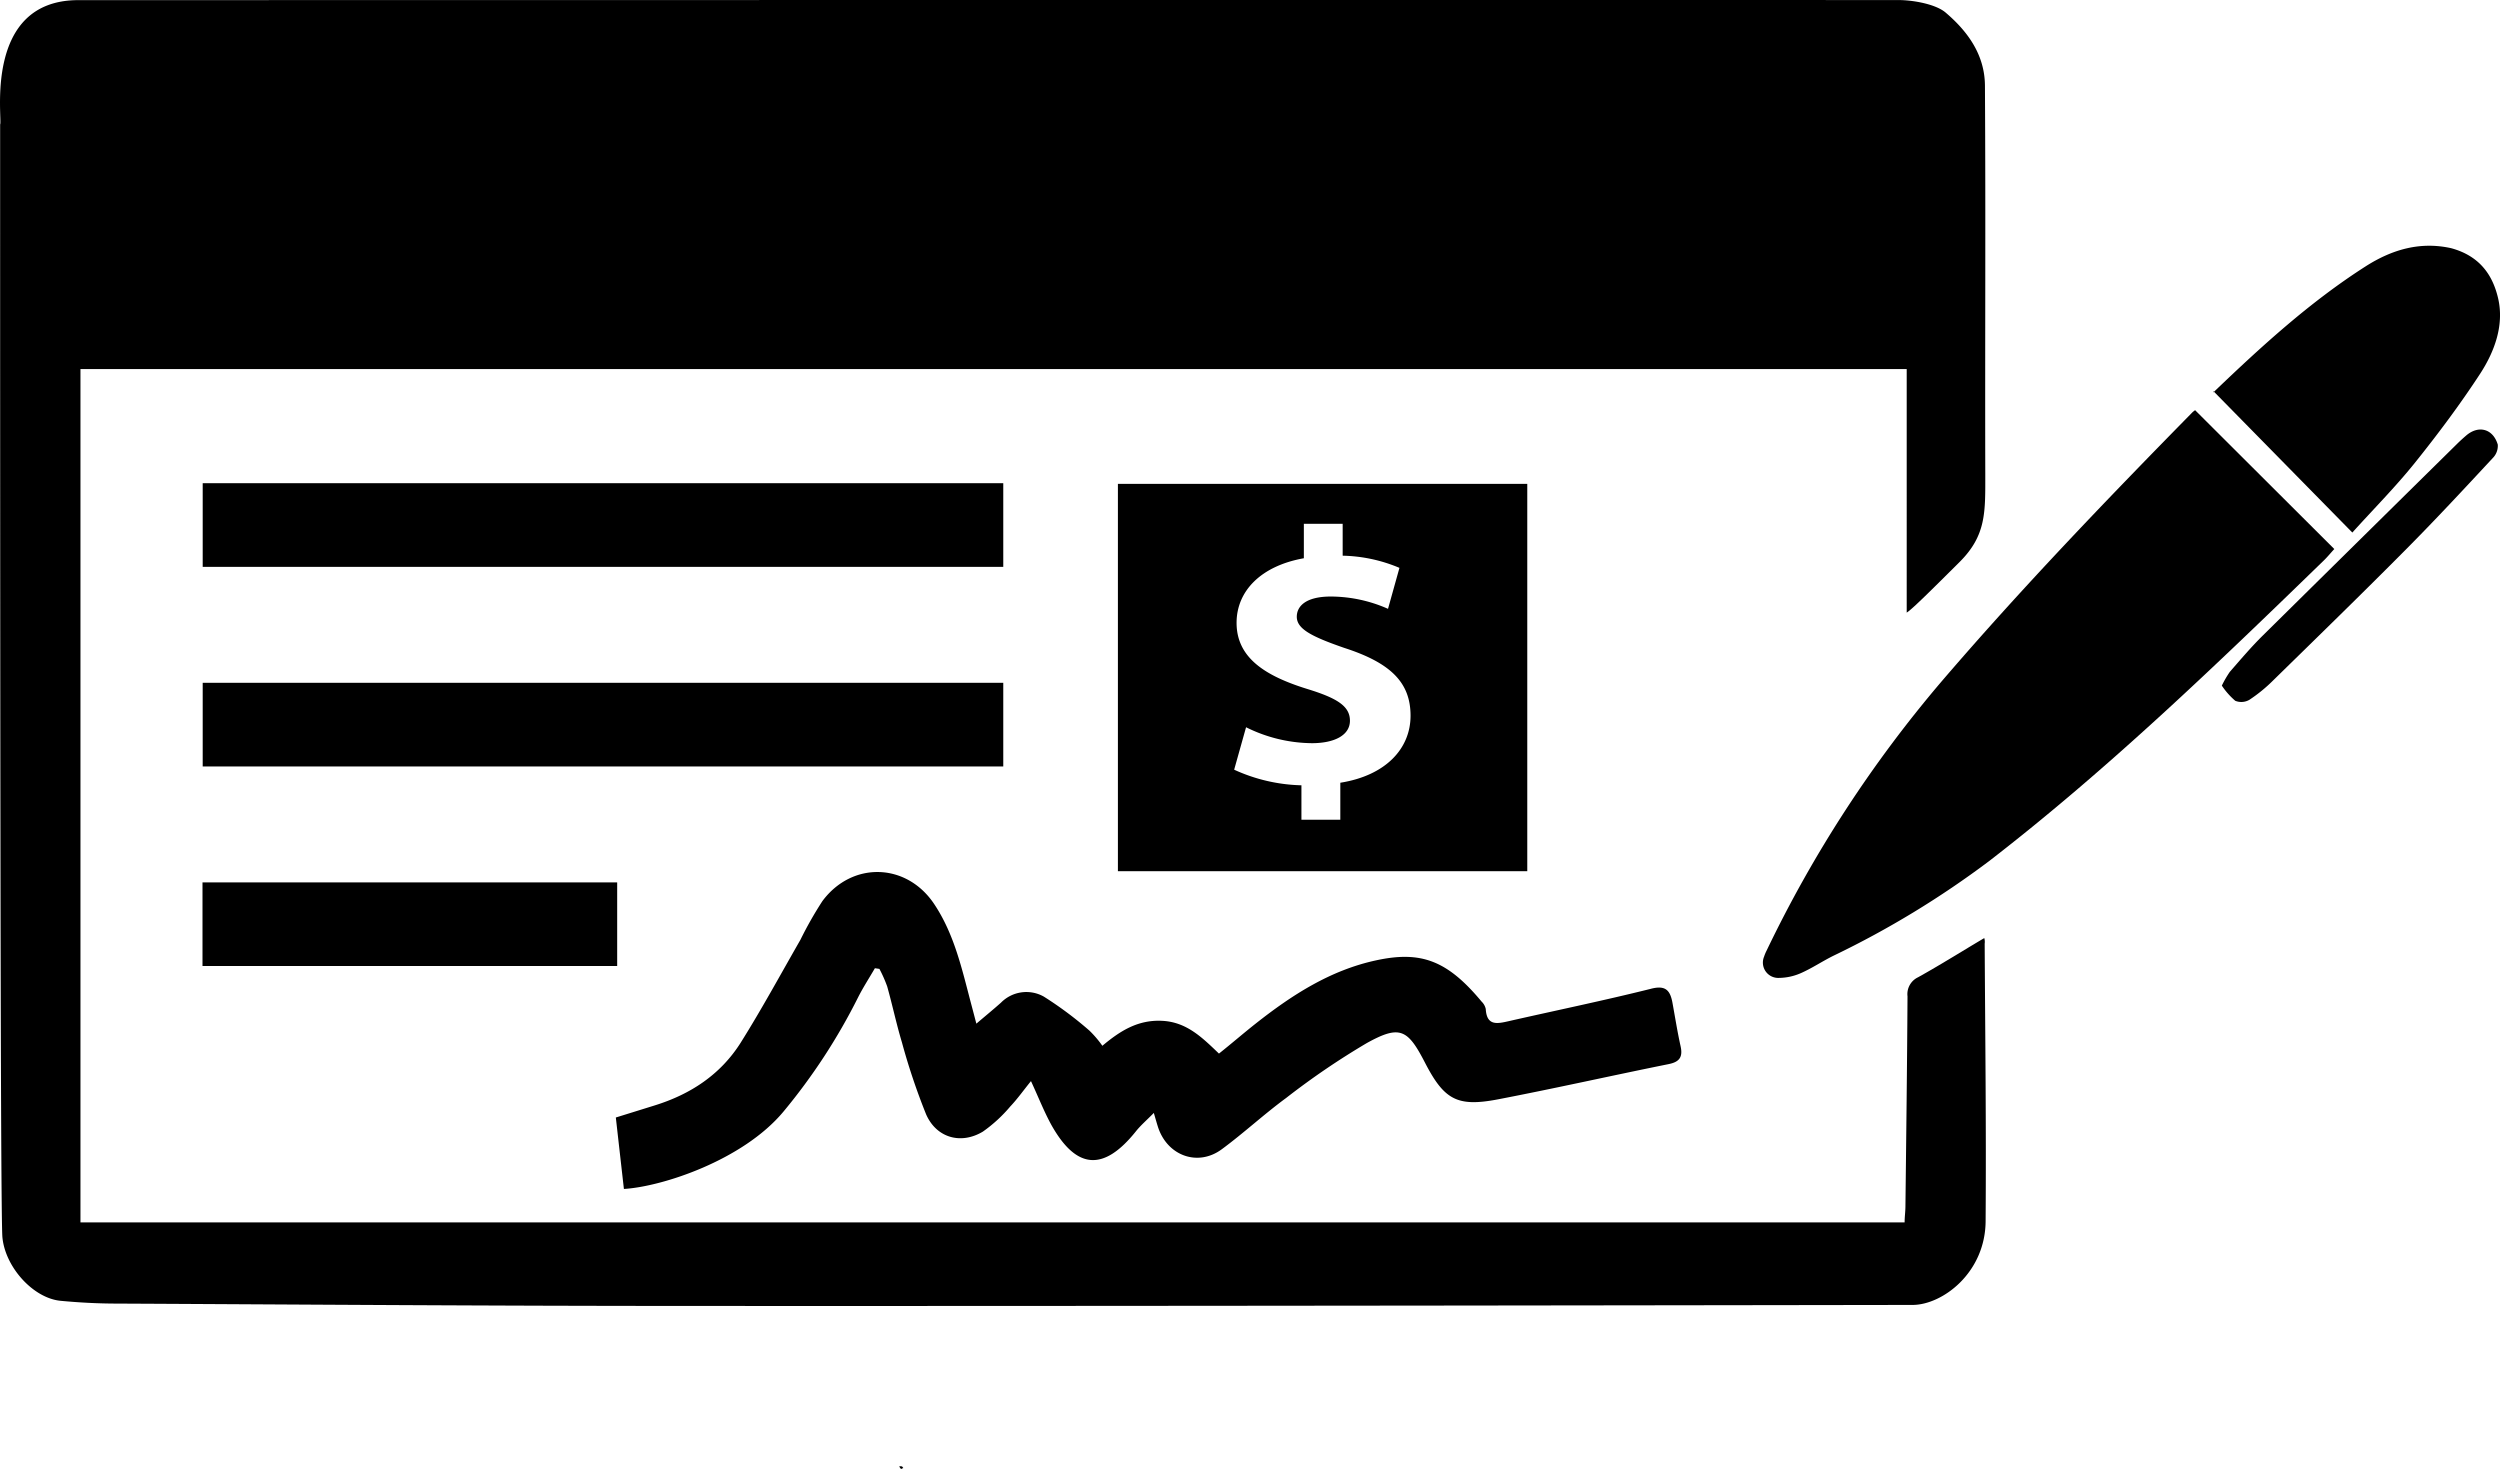 <svg id="Layer_1" data-name="Layer 1" xmlns="http://www.w3.org/2000/svg" viewBox="0 0 371.61 218.34"><path d="M141.26,237.81c-.12,0-.29.16-.36.12a1.9,1.9,0,0,1-.26-.37,1.34,1.34,0,0,1,.4,0C141.13,237.6,141.18,237.73,141.26,237.81Z" transform="translate(-6.98 -19.59)"/><path d="M333.27,80.56a4.5,4.5,0,0,0-.38.3c-12.77,13-25.36,26.1-37.22,39.92a184.94,184.94,0,0,0-26.08,40.08,6.31,6.31,0,0,0-.39.93,2.28,2.28,0,0,0,2,3.16,8.3,8.3,0,0,0,3.4-.68c1.7-.74,3.26-1.8,4.92-2.62a137.92,137.92,0,0,0,23.19-14.11c17.65-13.64,33.67-29.09,49.64-44.59.59-.57,1.11-1.21,1.61-1.75ZM152.11,171.75c-.32-1.22-.55-2.1-.79-3-1.35-5.1-2.48-10.29-5.48-14.78-4.1-6.15-12.2-6.39-16.62-.43a56,56,0,0,0-3.27,5.76c-2.94,5.12-5.76,10.33-8.91,15.34-3,4.71-7.43,7.61-12.73,9.26l-5.79,1.8c.41,3.66.81,7.15,1.2,10.62,5.63-.33,17.67-4.24,23.72-11.5a88.66,88.66,0,0,0,11.1-17c.75-1.48,1.66-2.88,2.49-4.31l.67.1a20.29,20.29,0,0,1,1.16,2.62c.77,2.75,1.36,5.55,2.18,8.28a96.35,96.35,0,0,0,3.6,10.72c1.54,3.51,5.19,4.53,8.45,2.56a21.46,21.46,0,0,0,4.07-3.74c1.08-1.14,2-2.45,3.07-3.76,1.09,2.35,1.92,4.48,3,6.46,3.74,6.71,7.8,7,12.6,1,.71-.89,1.6-1.65,2.66-2.73.31,1.07.46,1.6.63,2.13,1.4,4.25,5.92,5.89,9.47,3.27,3.27-2.41,6.27-5.2,9.55-7.61a113,113,0,0,1,12-8.17c4.89-2.71,6.07-2.09,8.61,2.82,2.88,5.6,4.81,6.71,10.9,5.54,8.48-1.63,16.91-3.53,25.38-5.24,1.63-.33,2.11-1.08,1.76-2.66-.48-2.16-.82-4.34-1.22-6.52-.35-1.84-1.07-2.58-3.24-2-7,1.75-14.06,3.2-21.09,4.8-1.71.39-3.26.73-3.41-1.8a2.18,2.18,0,0,0-.62-1.11c-5.09-6.12-9-7.58-15.68-6.13-6.81,1.47-12.49,5.14-17.86,9.37-1.84,1.45-3.62,3-5.5,4.49-2.49-2.39-4.8-4.69-8.44-4.87s-6.27,1.52-8.89,3.71a15.79,15.79,0,0,0-1.93-2.26,54.86,54.86,0,0,0-6.77-5.05,5.29,5.29,0,0,0-6.37.9C154.7,169.58,153.55,170.53,152.11,171.75Zm4-80.34h-119v12.44h119Zm0,29.67h-119v12.44h119ZM356.64,98.75c3.13-3.47,6.39-6.75,9.27-10.33,3.44-4.29,6.75-8.71,9.75-13.31,2.13-3.28,3.56-7.2,2.66-11.13-.78-3.41-2.67-6.33-7-7.5-4.51-1-8.69.13-12.73,2.72-8.3,5.31-15.51,11.92-22.59,18.7-.06.06-.05.21,0-.16Zm-257.92,52H37.08v12.43H98.72Zm238.52-29.25a11,11,0,0,0,2,2.26,2.38,2.38,0,0,0,2.1-.15,22.66,22.66,0,0,0,3.53-2.88c6.6-6.46,13.22-12.9,19.73-19.46,4.4-4.43,8.65-9,12.91-13.59a2.58,2.58,0,0,0,.75-2c-.71-2.38-2.88-2.93-4.71-1.34-.43.37-.85.75-1.25,1.14q-14.51,14.3-29,28.61c-1.72,1.7-3.29,3.56-4.88,5.38A15.55,15.55,0,0,0,337.24,121.51Z" transform="translate(-6.98 -19.59)"/><path d="M289.22,19.6c2,0,5.5.57,7,1.89,3.2,2.73,5.78,6.2,5.81,10.83.12,20.72,0,37.21.05,57.66,0,5.71.18,9.17-3.84,13.17s-7.09,7.06-7.84,7.5V74.45H18.94V201.29H290.09c0-.78.11-1.54.12-2.3.12-10.43.25-20.87.31-31.3a2.77,2.77,0,0,1,1.56-2.83c3.23-1.79,6.58-3.9,9.85-5.83a1.92,1.92,0,0,1,.06.83c.08,14.23.24,27.16.14,41.16,0,7.75-6.42,12.54-10.87,12.54-.52,0-121.27.2-182.51.15-28.13,0-56.26-.21-84.39-.35-2.79,0-5.58-.15-8.35-.41-4.09-.38-8.25-5-8.67-9.43C7,200.33,7,92.27,7,38.09c.39-.66-2.59-18.48,11.63-18.48C27.84,19.61,224.47,19.57,289.22,19.6Z" transform="translate(-6.98 -19.59)"/><path d="M173.15,91.51v57.58H234V91.51Zm33.06,44.43v5.5h-5.78v-5.12a25.37,25.37,0,0,1-10-2.32l1.77-6.31a22.32,22.32,0,0,0,9.78,2.37c3.36,0,5.66-1.18,5.66-3.34s-1.89-3.34-6.25-4.69c-6.3-1.94-10.6-4.63-10.6-9.86,0-4.75,3.65-8.47,10-9.6V97.45h5.77v4.74A22.8,22.8,0,0,1,215,104l-1.7,6.09a21.15,21.15,0,0,0-8.49-1.83c-3.83,0-5.07,1.51-5.07,3,0,1.78,2.07,2.91,7.07,4.64,7,2.26,9.84,5.22,9.84,10.08S213,134.86,206.21,135.94Z" transform="translate(-6.98 -19.59)"/></svg>